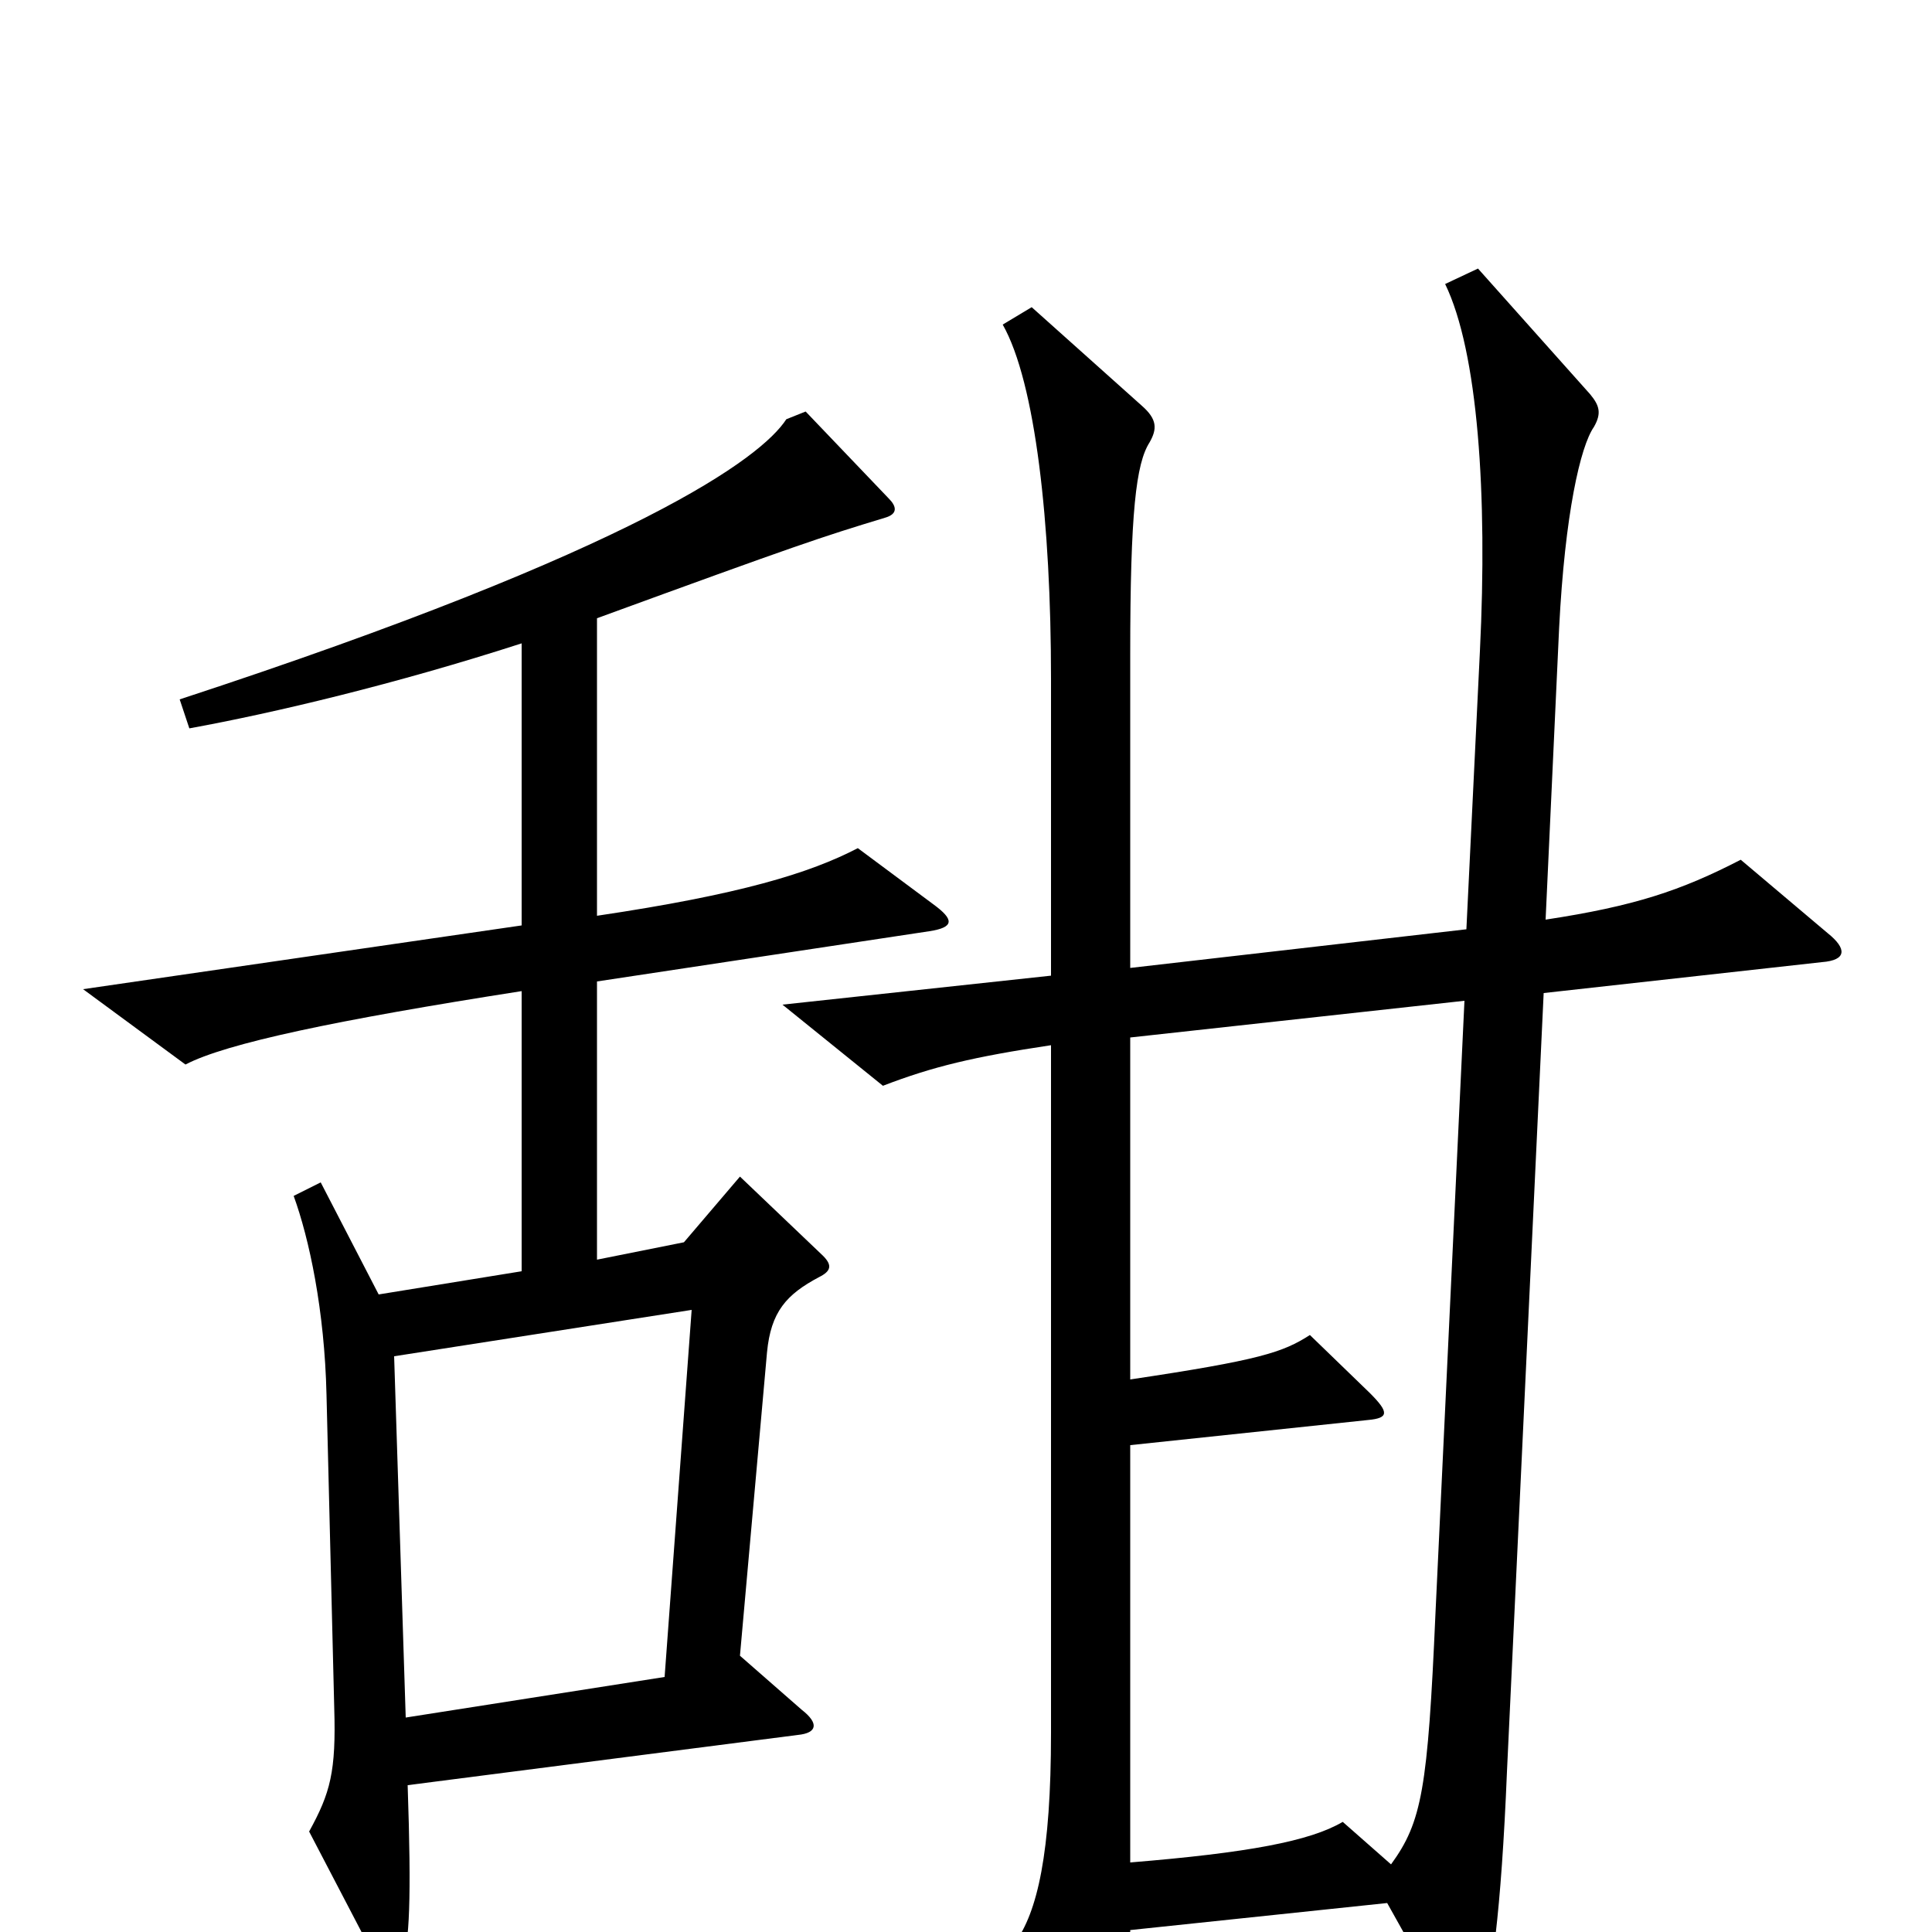 <svg xmlns="http://www.w3.org/2000/svg" viewBox="0 -1000 1000 1000">
	<path fill="#000000" d="M946 -517L901 -555C870 -539 846 -531 800 -524L807 -675C810 -734 818 -769 825 -779C829 -786 828 -790 823 -796L765 -861L748 -853C765 -818 770 -744 766 -663L759 -519L585 -499V-661C585 -735 588 -760 595 -771C599 -778 599 -783 591 -790L534 -841L519 -832C536 -802 544 -729 544 -649V-495L405 -480L457 -438C483 -448 504 -453 544 -459V-103C544 -41 537 -10 525 6L565 83C570 92 575 91 578 84C583 73 585 59 585 -1L718 -15L751 44C757 55 762 55 766 45C772 26 777 -10 780 -83L799 -486L943 -502C956 -503 956 -509 946 -517ZM483 -532L444 -561C419 -548 383 -537 309 -526V-680C413 -718 425 -722 458 -732C465 -734 464 -738 460 -742L417 -787L407 -783C394 -763 331 -716 93 -638L98 -623C142 -631 205 -646 270 -667V-521L43 -488L96 -449C117 -460 174 -472 270 -487V-342L196 -330L166 -388L152 -381C160 -359 168 -322 169 -278L173 -116C174 -83 171 -72 160 -52L196 17C200 25 205 24 208 16C212 6 213 -17 211 -76L413 -102C423 -103 424 -108 415 -115L383 -143L397 -300C399 -321 407 -330 424 -339C430 -342 431 -345 426 -350L383 -391L354 -357L309 -348V-492L481 -518C494 -520 494 -524 483 -532ZM758 -482L743 -165C739 -74 736 -57 720 -35L695 -57C678 -47 646 -41 585 -36V-252L708 -265C719 -266 719 -269 709 -279L678 -309C664 -300 652 -296 585 -286V-463ZM358 -322L344 -132L210 -111L204 -298Z"/>
</svg>